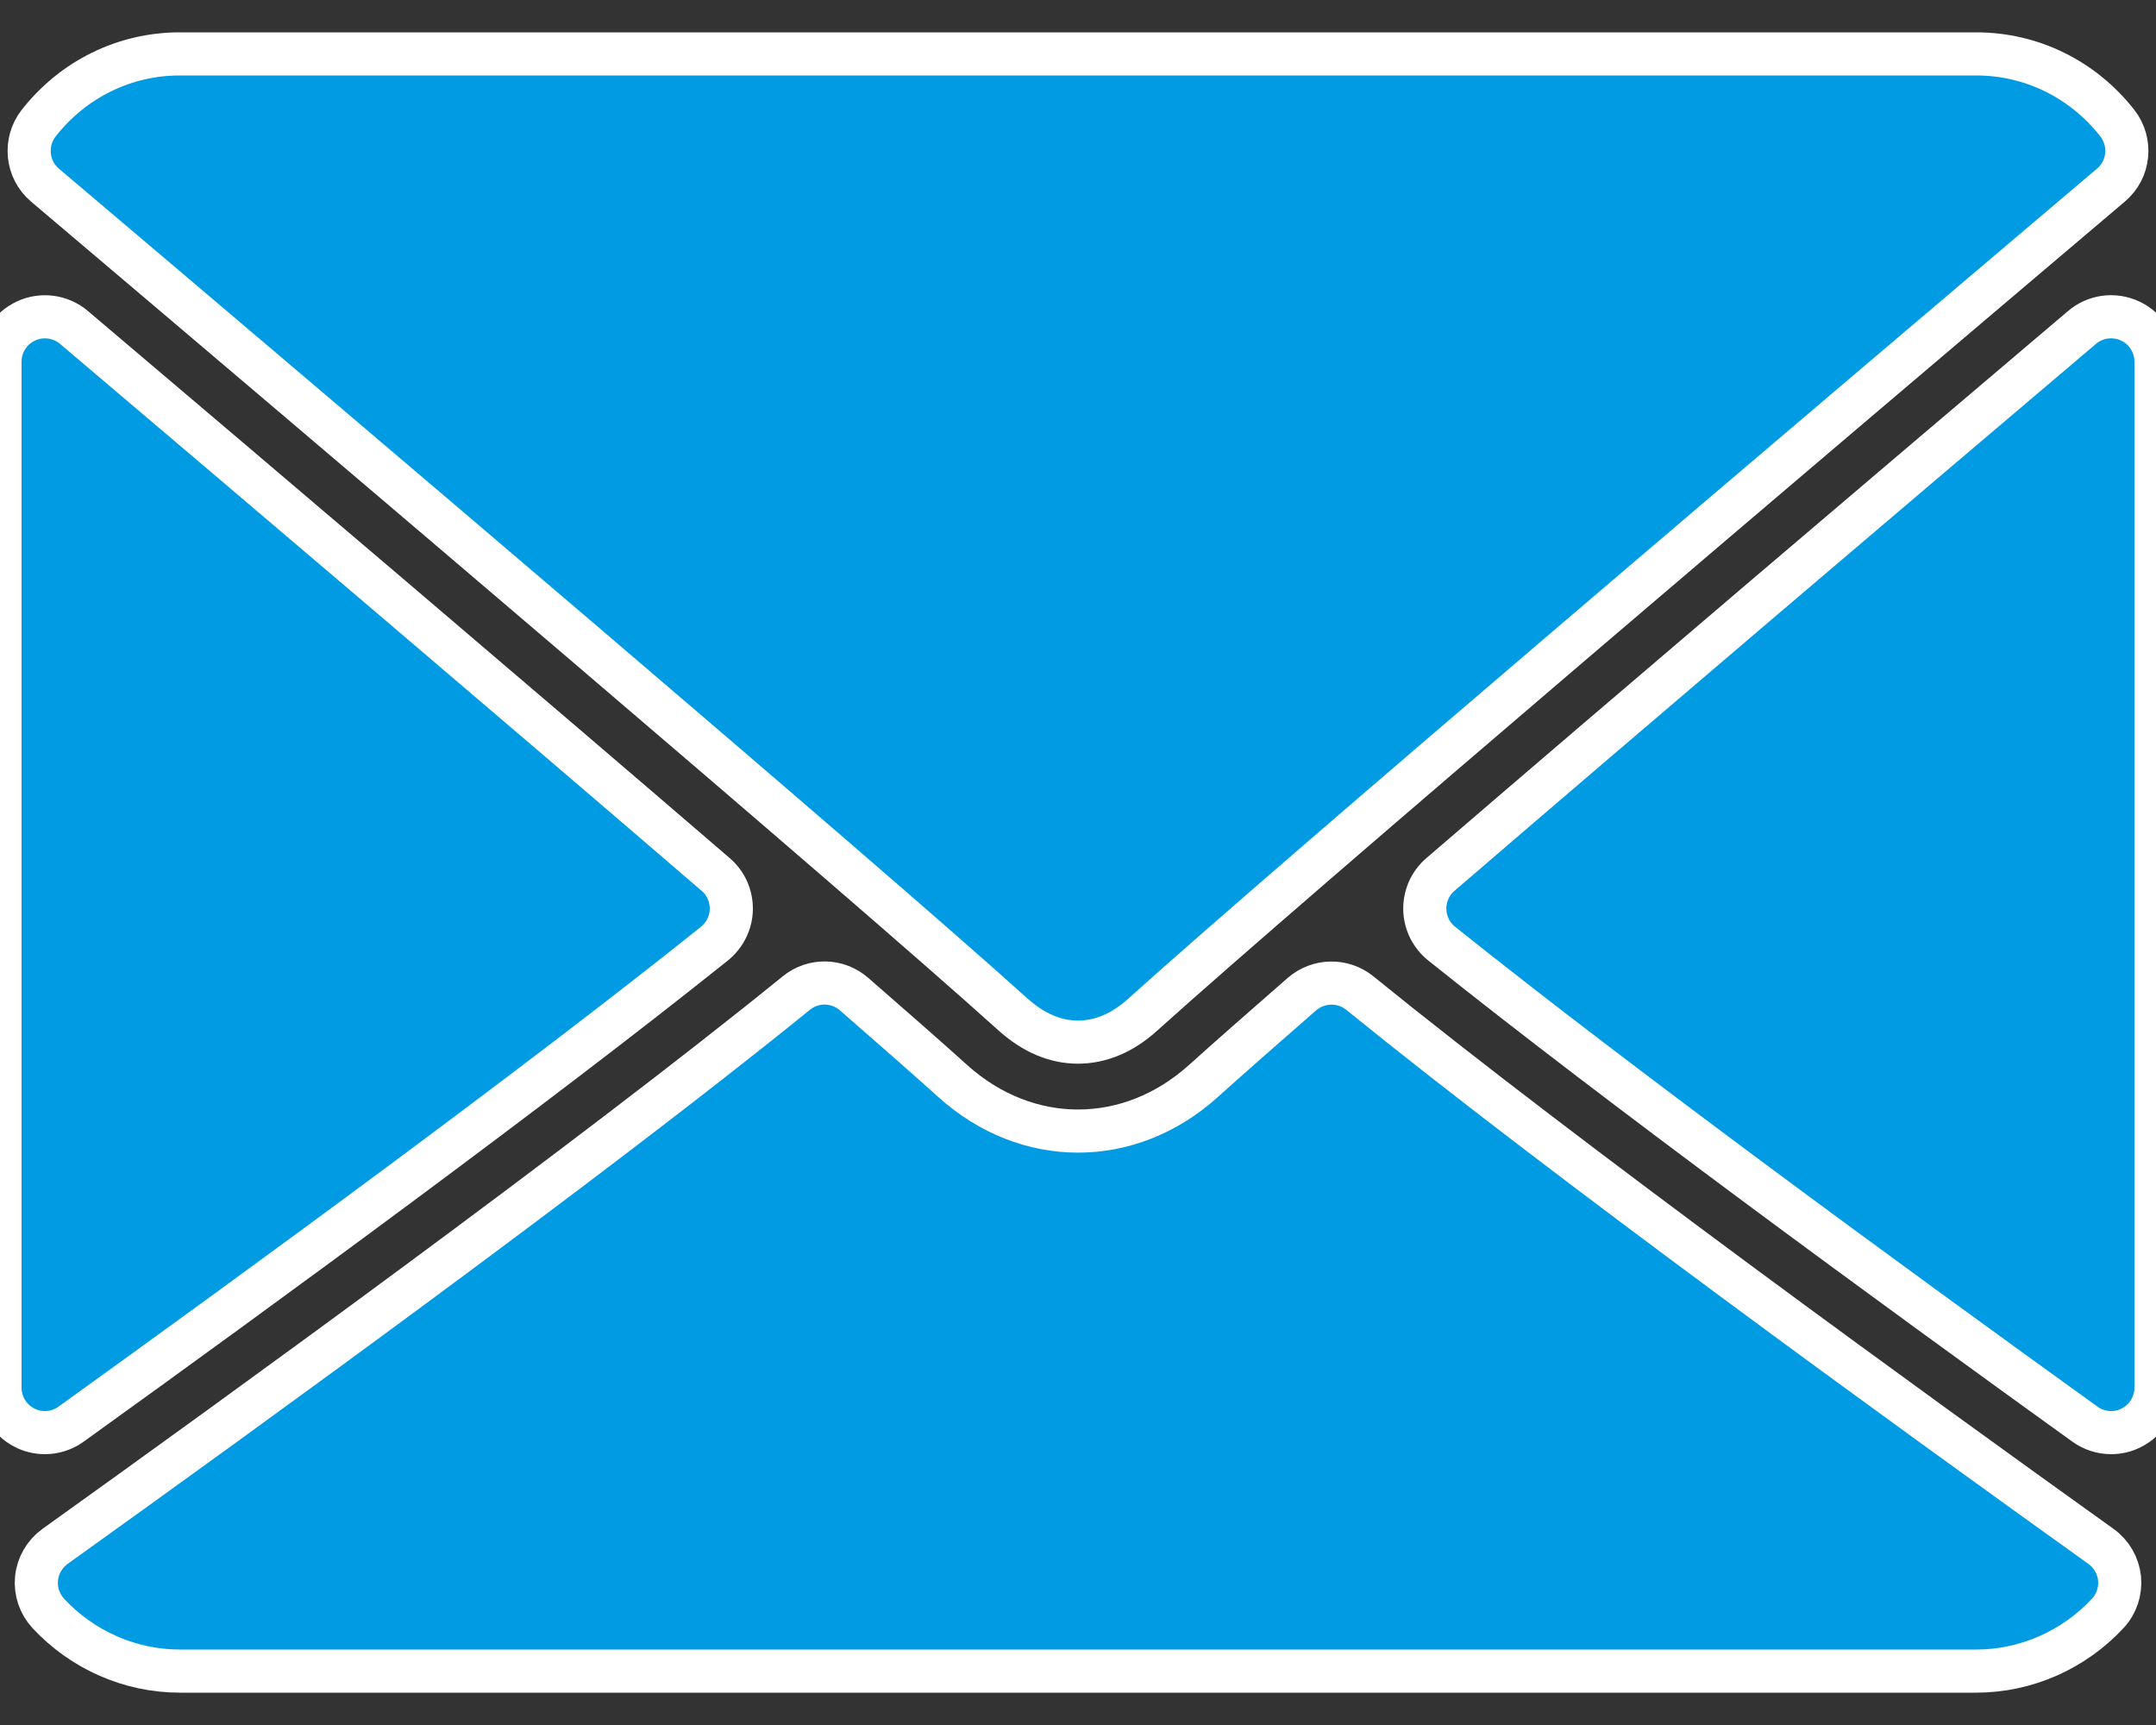 <svg width="20" height="16" viewBox="0 0 20 16" fill="none" xmlns="http://www.w3.org/2000/svg">
<rect x="0" y="0" width="20" height="16" fill="#333333" stroke="none"/>
<path d="M0.417 1.717C3.162 4.042 7.979 8.131 9.394 9.407C9.585 9.579 9.788 9.666 10 9.666C10.211 9.666 10.415 9.58 10.604 9.408C12.021 8.132 16.837 4.042 19.582 1.717C19.753 1.573 19.779 1.319 19.641 1.142C19.321 0.734 18.844 0.5 18.333 0.5H1.667C1.156 0.5 0.679 0.734 0.359 1.142C0.221 1.319 0.247 1.573 0.417 1.717Z" fill="#009BE2" stroke="white" stroke-width="0.4"/>
<path d="M19.759 2.977C19.611 2.908 19.437 2.932 19.314 3.037C17.516 4.561 15.148 6.574 13.362 8.111C13.268 8.191 13.215 8.31 13.217 8.434C13.219 8.557 13.276 8.674 13.373 8.752C15.033 10.081 17.534 11.909 19.34 13.209C19.412 13.261 19.498 13.288 19.584 13.288C19.649 13.288 19.714 13.273 19.773 13.242C19.913 13.171 20 13.027 20 12.871V3.355C20 3.192 19.906 3.045 19.759 2.977Z" fill="#009BE2" stroke="white" stroke-width="0.4"/>
<path d="M0.66 13.209C2.467 11.909 4.968 10.081 6.628 8.752C6.724 8.674 6.782 8.557 6.784 8.434C6.786 8.31 6.733 8.191 6.639 8.111C4.853 6.574 2.484 4.561 0.686 3.037C0.562 2.932 0.388 2.909 0.242 2.977C0.094 3.045 0 3.192 0 3.355V12.871C0 13.027 0.087 13.171 0.227 13.242C0.286 13.273 0.352 13.288 0.417 13.288C0.503 13.288 0.588 13.261 0.66 13.209Z" fill="#009BE2" stroke="white" stroke-width="0.4"/>
<path d="M19.489 14.343C17.745 13.095 14.532 10.768 12.614 9.211C12.457 9.084 12.231 9.088 12.077 9.221C11.701 9.549 11.386 9.826 11.163 10.027C10.476 10.646 9.524 10.646 8.837 10.026C8.614 9.825 8.299 9.548 7.923 9.221C7.77 9.087 7.544 9.083 7.387 9.211C5.475 10.763 2.258 13.092 0.511 14.343C0.414 14.413 0.351 14.521 0.339 14.64C0.327 14.759 0.367 14.877 0.448 14.965C0.764 15.305 1.208 15.5 1.667 15.5H18.333C18.792 15.5 19.236 15.305 19.552 14.965C19.634 14.878 19.673 14.759 19.662 14.64C19.649 14.521 19.587 14.413 19.489 14.343Z" fill="#009BE2" stroke="white" stroke-width="0.4"/>
</svg>
